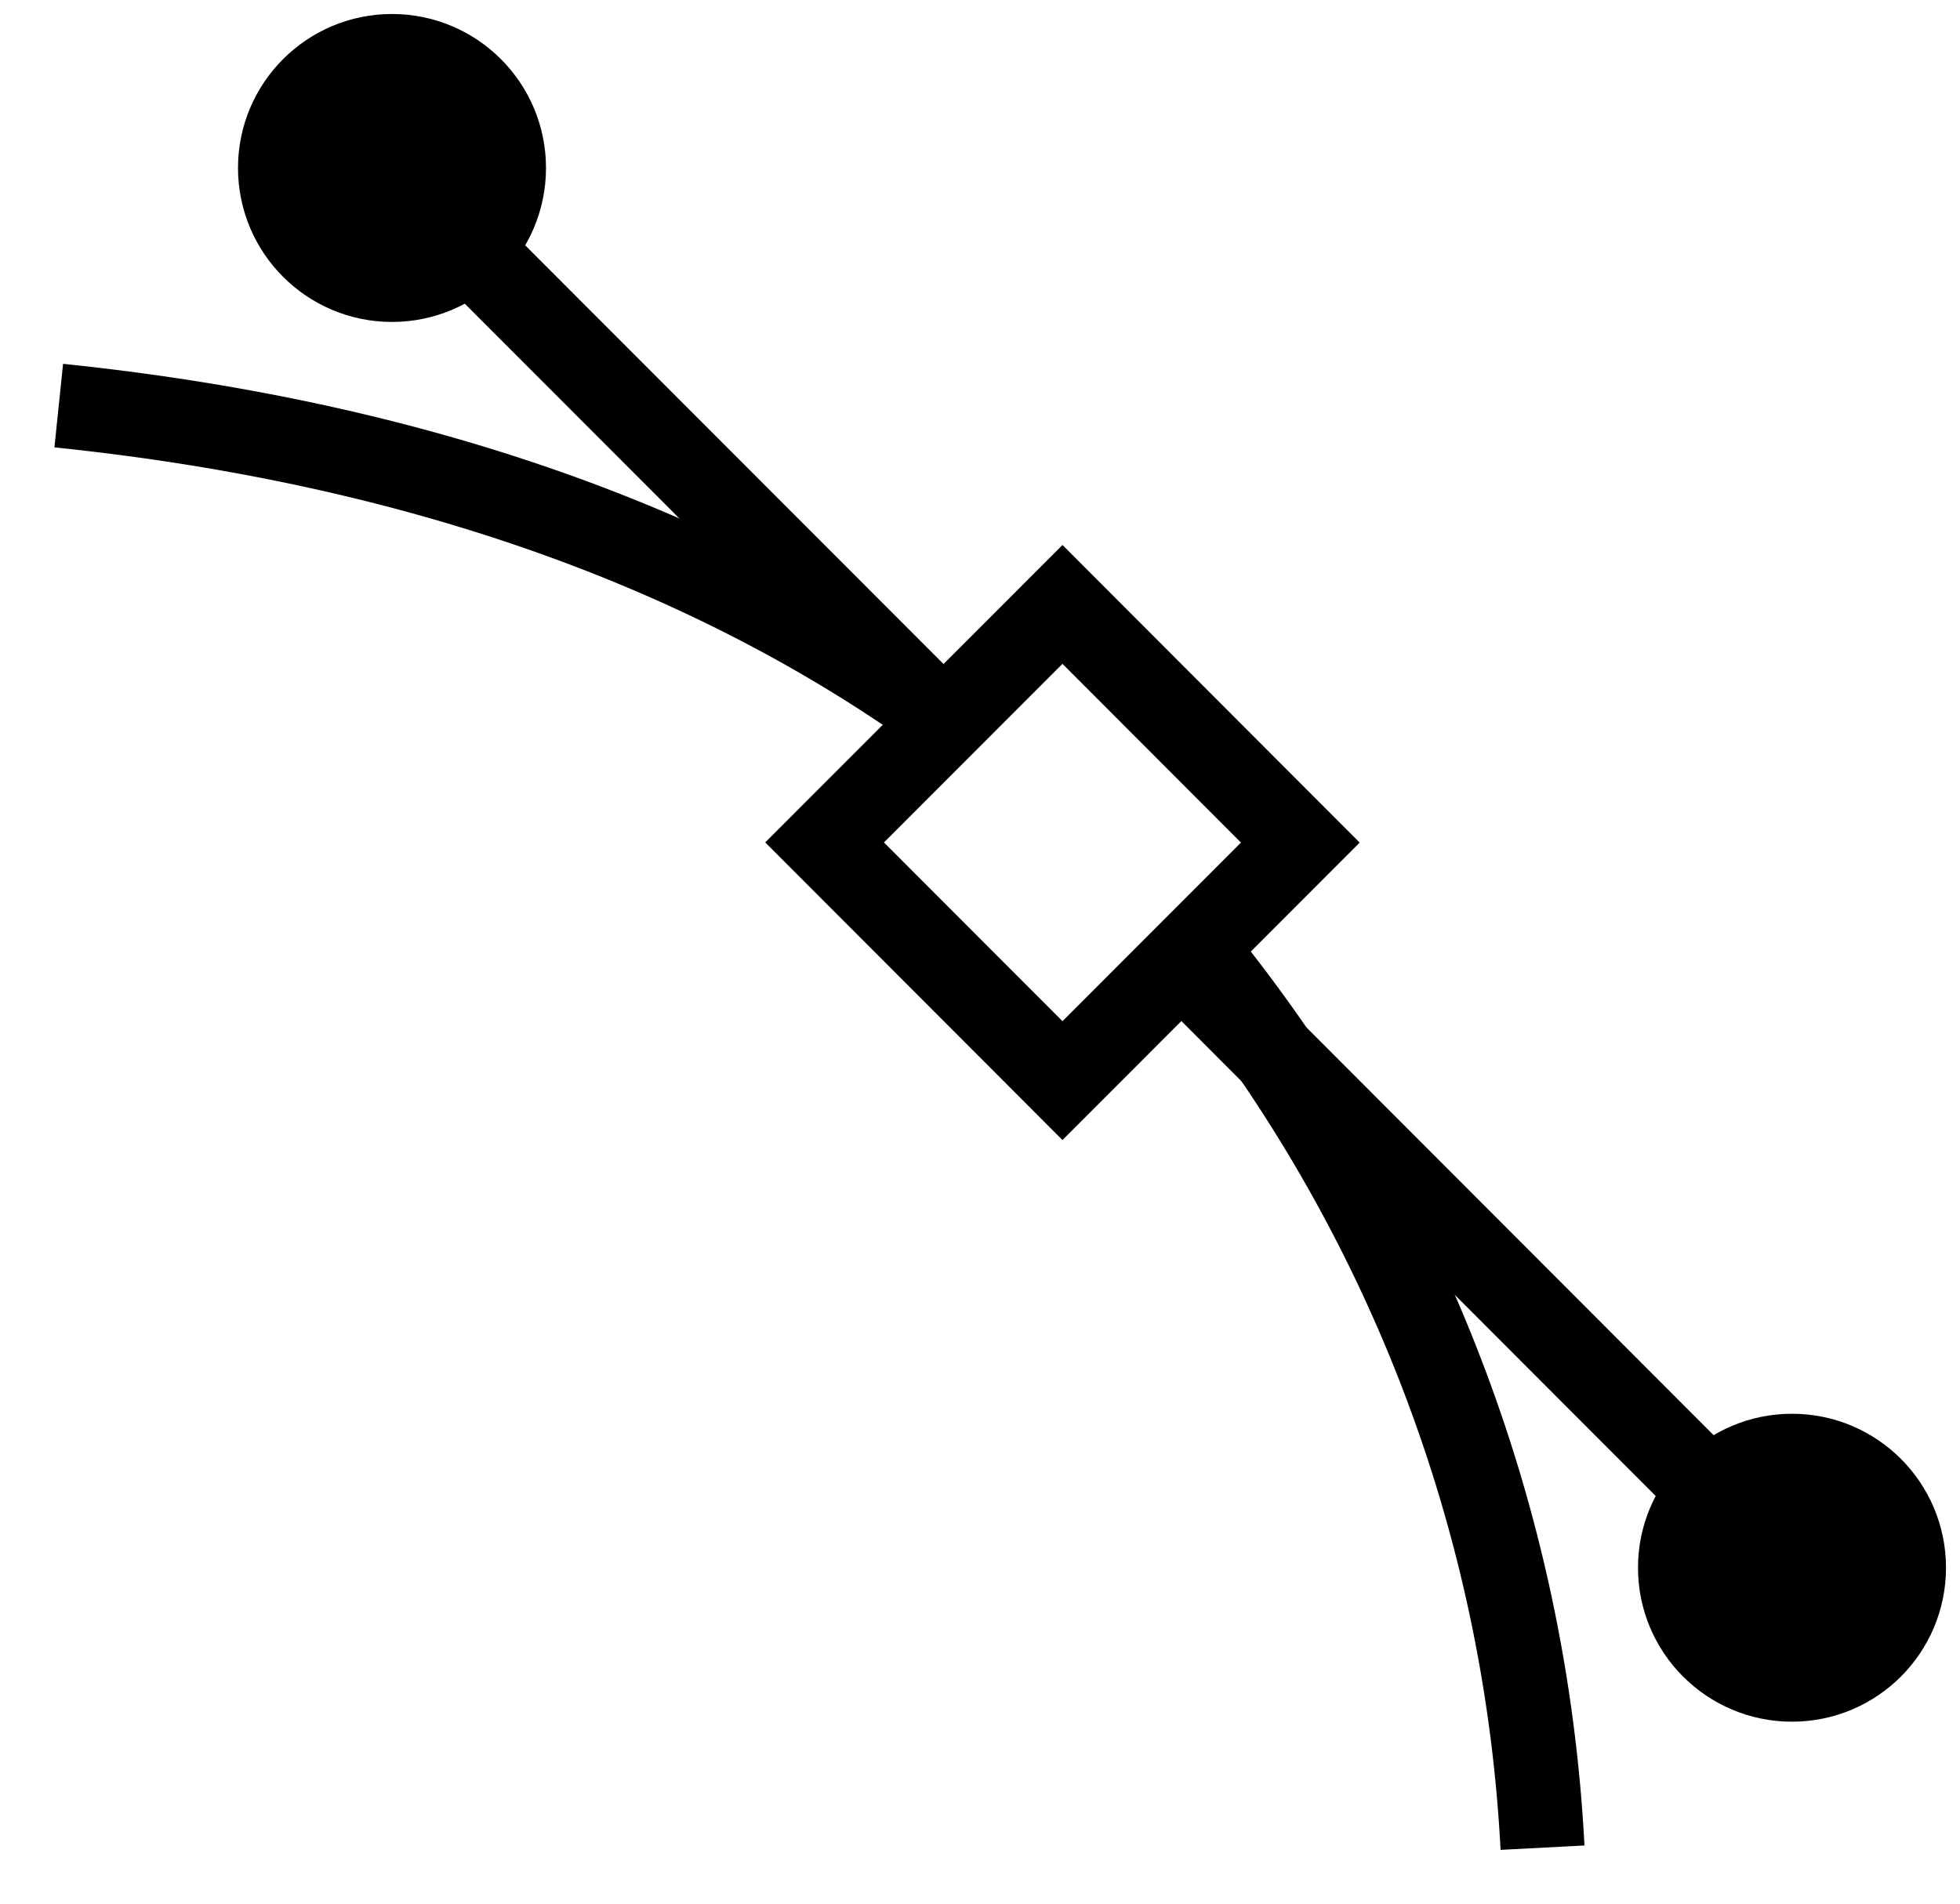 <svg id="_3.4" data-name="3.4" xmlns="http://www.w3.org/2000/svg" width="35" height="34" viewBox="0 0 35 34">
  <defs>
    <style>
      .cls-1 {
        fill: none;
        fill-rule: evenodd;
      }

      .cls-1, .cls-2 {
        stroke: #000;
        stroke-width: 1.5px;
      }
    </style>
  </defs>
  <path id="Фигура_36" data-name="Фигура 36" class="cls-1" d="M6.5,2.561L16.695,12.767m4.563,4.57,10.963,10.98"/>
  <path id="Фигура_37" data-name="Фигура 37" class="cls-1" d="M27.545,33a27.613,27.613,0,0,0-6.124-15.95m-4.708-4.359C12.95,10.017,7.88,7.951,1.049,7.244"/>
  <circle id="Эллипс_3" data-name="Эллипс 3" class="cls-2" cx="7" cy="3" r="2"/>
  <circle id="Эллипс_3-2" data-name="Эллипс 3" class="cls-2" cx="32" cy="28" r="2"/>
  <path id="Прямоугольник_12" data-name="Прямоугольник 12" class="cls-1" d="M18.973,10.795l4.247,4.254L18.973,19.3l-4.248-4.254Z"/>
</svg>
